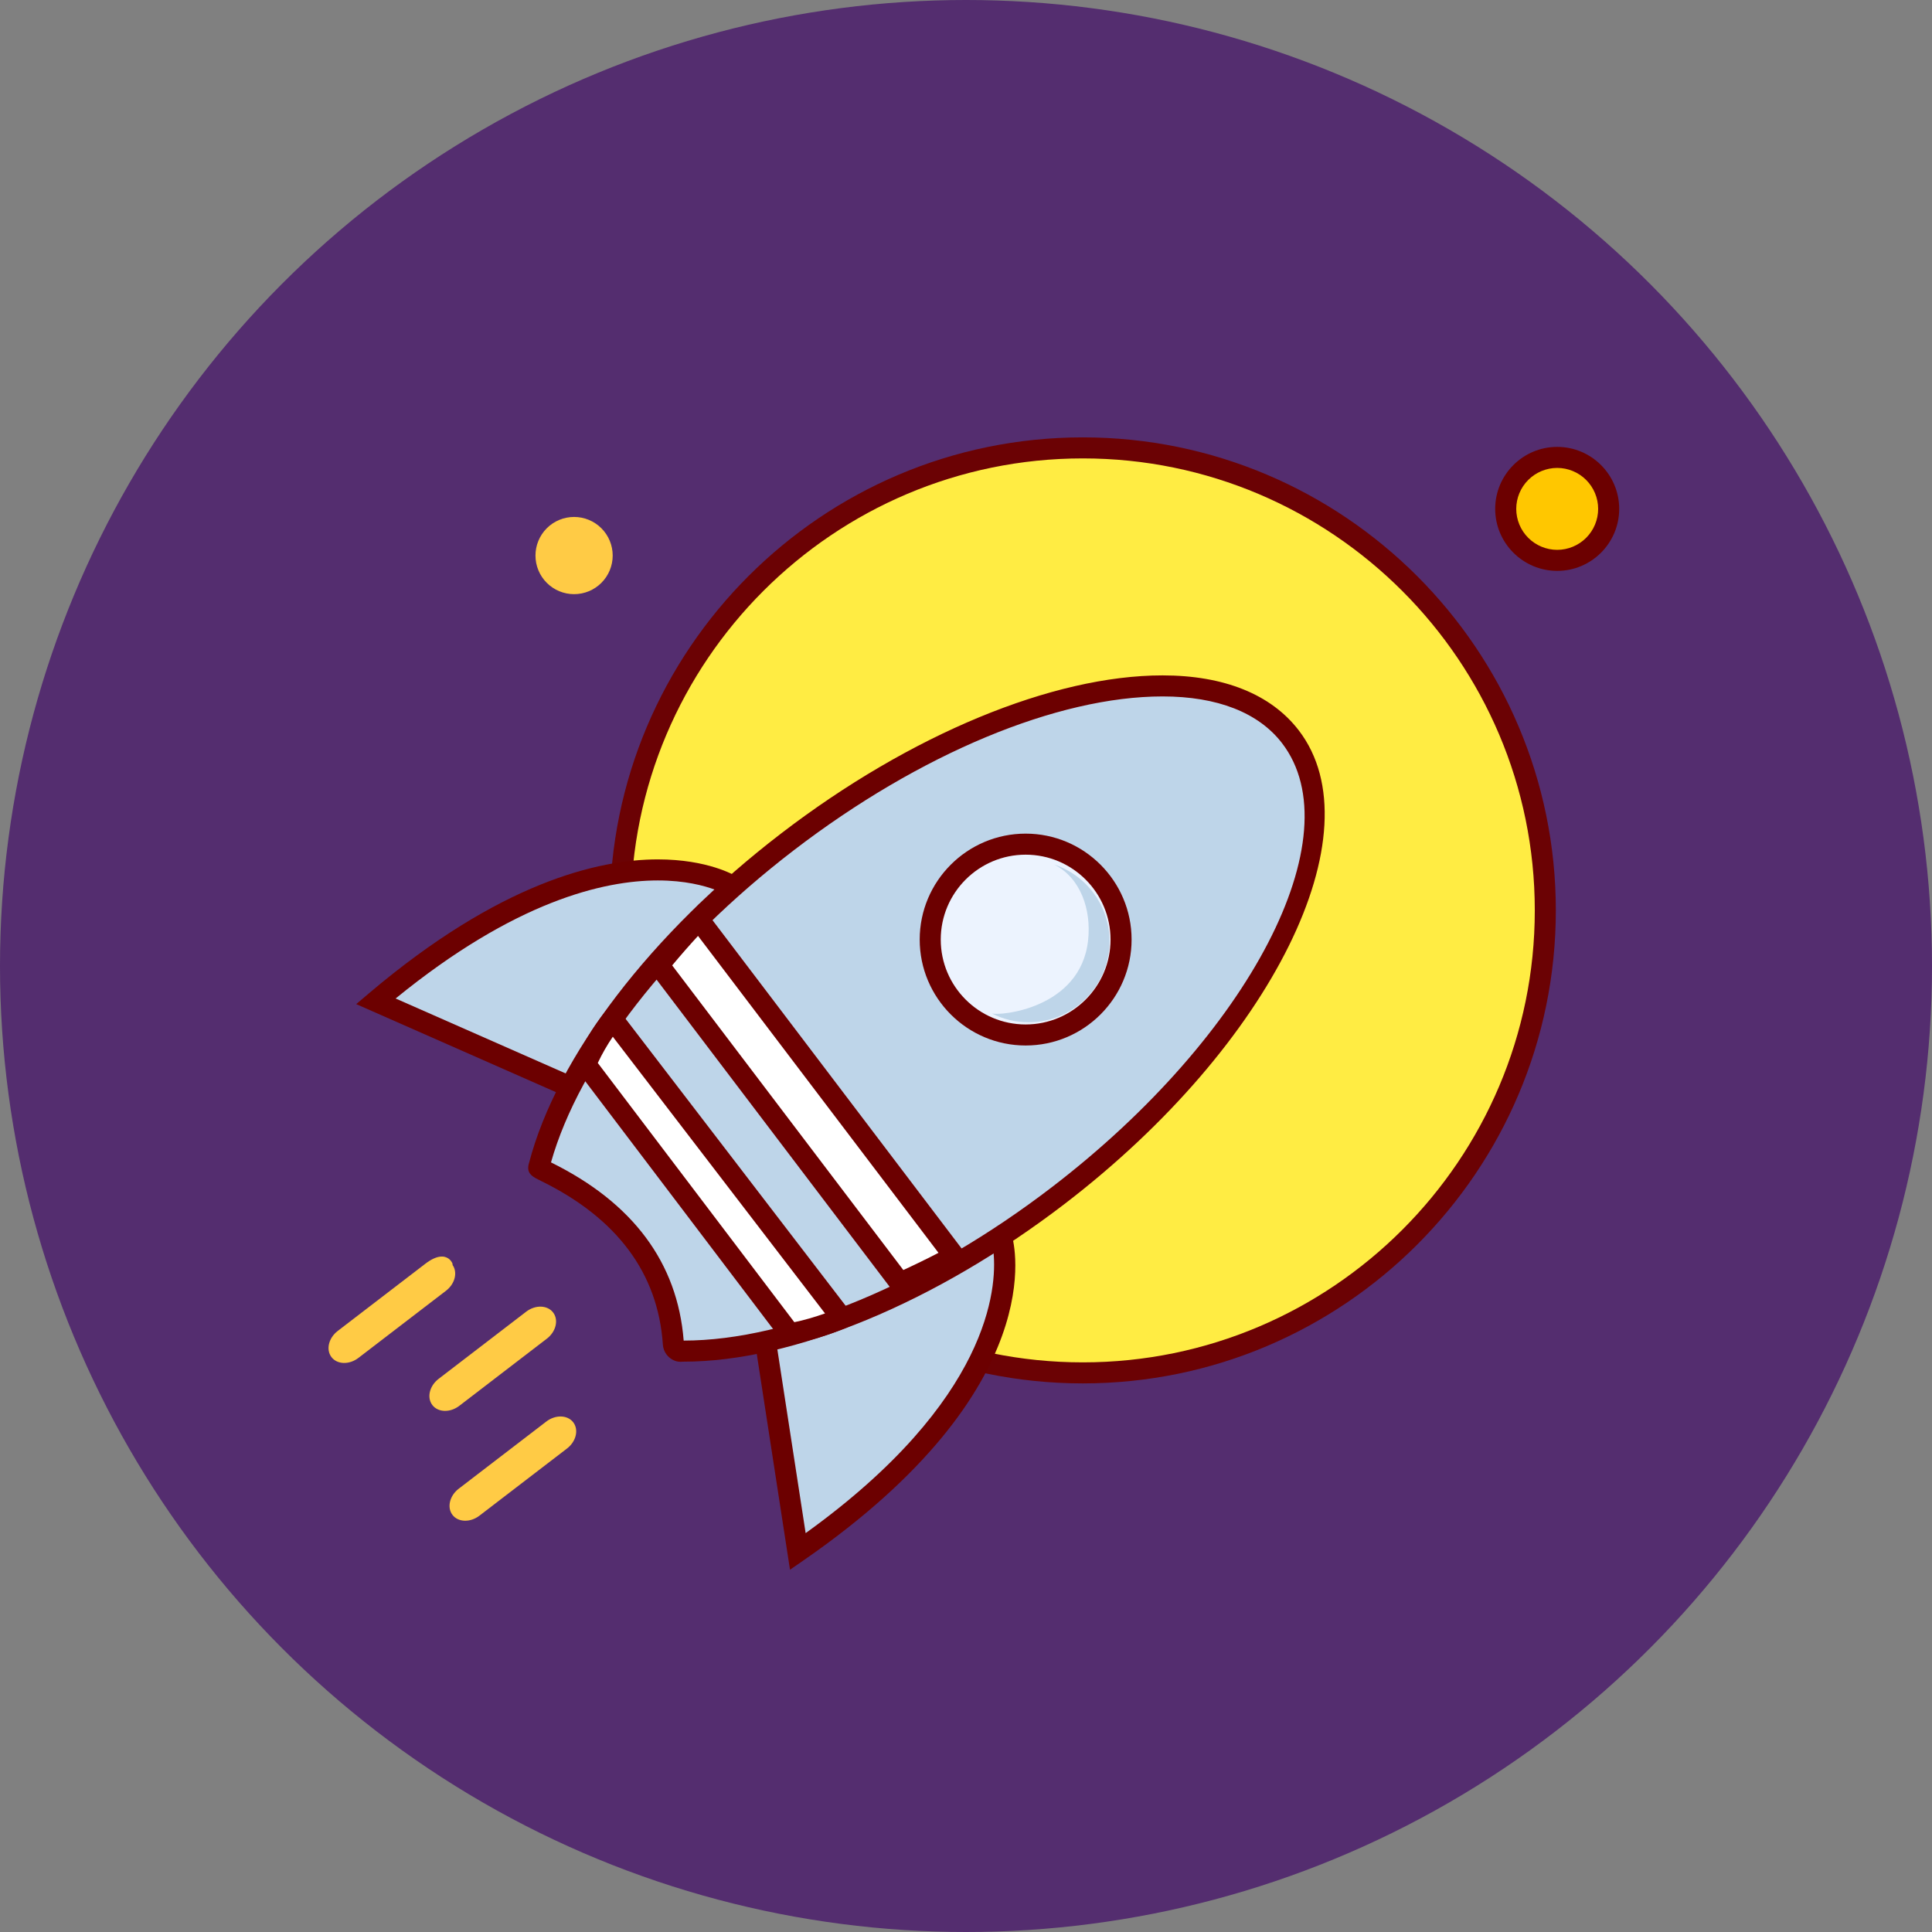 <svg width="138" height="138" viewBox="0 0 138 138" fill="none" xmlns="http://www.w3.org/2000/svg">
<rect x="0" y="0" width="138" height="138" fill="#808080" stroke="none"/>
<circle cx="69" cy="69" r="69" fill="#3D0066" fill-opacity="0.65"/>
<path d="M44.309 65.027C44.309 69.365 45.163 73.661 46.824 77.669C48.484 81.677 50.917 85.319 53.985 88.386C57.052 91.454 60.694 93.888 64.702 95.548C68.71 97.208 73.006 98.062 77.344 98.062C81.682 98.062 85.978 97.208 89.986 95.548C93.994 93.888 97.636 91.454 100.704 88.386C103.771 85.319 106.205 81.677 107.865 77.669C109.525 73.661 110.379 69.365 110.379 65.027C110.379 56.266 106.899 47.863 100.704 41.667C94.508 35.472 86.106 31.992 77.344 31.992C68.583 31.992 60.18 35.472 53.985 41.667C47.789 47.863 44.309 56.266 44.309 65.027Z" fill="#FFEC43"/>
<path d="M77.344 98.814C58.713 98.814 43.556 83.657 43.556 65.026C43.556 46.396 58.714 31.241 77.344 31.241C95.974 31.241 111.131 46.397 111.131 65.026C111.131 83.656 95.974 98.814 77.344 98.814ZM77.344 32.743C59.542 32.743 45.06 47.226 45.06 65.027C45.06 82.829 59.542 97.312 77.344 97.312C95.145 97.312 109.628 82.829 109.628 65.027C109.628 47.226 95.145 32.743 77.344 32.743Z" fill="#6B0204"/>
<path d="M39.507 93.747C39.916 94.279 39.716 95.118 39.06 95.62L32.808 100.415C32.153 100.918 31.291 100.894 30.883 100.362C30.475 99.829 30.675 98.991 31.33 98.489L37.583 93.693C38.237 93.191 39.099 93.215 39.507 93.747ZM40.946 101.593C41.354 102.126 41.154 102.964 40.499 103.466L34.246 108.262C33.591 108.764 32.729 108.74 32.321 108.208C31.913 107.676 32.113 106.837 32.768 106.335L39.021 101.539C39.676 101.037 40.537 101.061 40.946 101.593ZM32.303 90.324C32.711 90.856 32.511 91.694 31.856 92.197L25.603 96.992C24.948 97.495 24.087 97.471 23.678 96.938C23.27 96.406 23.47 95.568 24.125 95.066L30.378 90.27C32.052 88.986 32.459 90.527 32.303 90.324Z" fill="#FFCB45"/>
<path d="M52.16 63.217C52.16 63.217 43.13 57.722 26.845 71.519L42.542 78.437L52.16 63.217Z" fill="#BED5E9"/>
<path d="M42.832 79.387L25.443 71.722L26.36 70.945C35.686 63.044 42.726 61.385 46.989 61.385C50.553 61.385 52.47 62.526 52.55 62.575L53.203 62.973L42.832 79.387ZM28.259 71.321L42.253 77.488L51.063 63.547C50.299 63.263 48.924 62.889 46.989 62.889C43.117 62.889 36.77 64.377 28.259 71.321Z" fill="#6C0000"/>
<path d="M71.571 88.527C71.571 88.527 74.536 98.673 56.989 110.823L54.377 93.869L71.571 88.527Z" fill="#BED5E9"/>
<path d="M56.429 112.124L53.536 93.343L72.078 87.584L72.292 88.318C72.42 88.753 75.205 99.125 57.416 111.441L56.429 112.124ZM55.219 94.395L57.546 109.509C70.76 99.995 71.2 91.948 70.97 89.502L55.219 94.395Z" fill="#6C0000"/>
<path d="M75.614 85.377C90.106 74.262 97.52 59.6 92.174 52.629C86.827 45.657 70.744 49.016 56.251 60.13C46.812 67.369 40.38 76.111 38.516 83.255L38.521 83.257C38.499 83.301 38.485 83.35 38.481 83.4C38.464 83.643 47.465 86.534 48.098 96.001C48.105 96.111 48.149 96.217 48.216 96.305C48.302 96.417 48.426 96.498 48.561 96.517C48.605 96.522 48.649 96.519 48.691 96.509C56.072 96.557 66.179 92.612 75.614 85.377Z" fill="#BED5E9"/>
<path d="M48.597 97.271L48.443 97.259C48.129 97.214 47.824 97.03 47.617 96.759C47.458 96.554 47.364 96.305 47.348 96.046C47.006 90.95 44.077 87.013 38.64 84.35C38.09 84.082 37.693 83.887 37.731 83.347C37.738 83.249 37.757 83.154 37.791 83.059C39.779 75.448 46.508 66.654 55.794 59.533C65.012 52.463 75.198 48.242 83.041 48.242C87.435 48.242 90.799 49.601 92.77 52.171C98.359 59.46 90.868 74.624 76.071 85.974C66.855 93.041 56.67 97.261 48.827 97.261H48.826L48.597 97.271ZM39.357 83.028C45.208 85.911 48.396 90.193 48.834 95.757C56.357 95.755 66.196 91.652 75.156 84.78C89.296 73.935 96.663 59.717 91.577 53.086C89.901 50.901 86.95 49.745 83.041 49.745C75.518 49.745 65.674 53.85 56.708 60.727C47.848 67.521 41.396 75.823 39.357 83.028Z" fill="#6C0000"/>
<path d="M68.169 89.738L49.919 65.687C48.923 66.734 47.968 67.818 47.055 68.937L64.287 91.646C65.605 91.059 66.9 90.423 68.169 89.738Z" fill="white"/>
<path d="M64.049 92.574L46.1 68.921L46.473 68.463C47.398 67.329 48.365 66.23 49.373 65.168L49.982 64.526L69.299 89.985L68.526 90.401C67.239 91.094 65.927 91.738 64.593 92.332L64.049 92.574ZM48.013 68.957L64.523 90.715C65.37 90.327 66.208 89.918 67.035 89.488L49.859 66.851C49.226 67.537 48.611 68.24 48.013 68.957Z" fill="#6C0000"/>
<path d="M60.136 94.154L43.761 72.802C43.101 73.627 42.35 74.797 41.832 76.026L56.413 95.26C57.455 95.121 59.168 94.577 60.136 94.154Z" fill="white"/>
<path d="M56.079 96.062L40.971 76.134L41.139 75.734C41.624 74.584 42.365 73.345 43.173 72.333L43.772 71.582L61.316 94.458L60.437 94.843C59.424 95.285 57.635 95.855 56.512 96.005L56.079 96.062ZM42.699 75.926L56.738 94.442C57.394 94.311 58.218 94.068 58.93 93.817L43.772 74.052C43.366 74.647 43.007 75.274 42.699 75.926Z" fill="#6C0000"/>
<path d="M66.445 67.112C66.445 68.92 67.163 70.653 68.441 71.932C69.719 73.21 71.453 73.928 73.26 73.928C75.068 73.928 76.802 73.21 78.08 71.932C79.358 70.653 80.076 68.92 80.076 67.112C80.076 65.304 79.358 63.571 78.08 62.292C76.802 61.014 75.068 60.296 73.26 60.296C71.453 60.296 69.719 61.014 68.441 62.292C67.163 63.571 66.445 65.304 66.445 67.112Z" fill="#ECF3FE"/>
<path d="M73.26 74.678C69.088 74.678 65.693 71.285 65.693 67.112C65.693 62.94 69.088 59.545 73.26 59.545C77.433 59.545 80.828 62.94 80.828 67.112C80.828 71.285 77.433 74.678 73.26 74.678ZM73.26 61.048C69.917 61.048 67.196 63.768 67.196 67.112C67.196 70.456 69.917 73.176 73.26 73.176C76.604 73.176 79.324 70.456 79.324 67.112C79.324 63.768 76.604 61.048 73.26 61.048Z" fill="#6C0000"/>
<path d="M75.307 61.754C77.177 62.712 77.968 64.953 77.719 67.184C77.176 72.053 71.414 72.579 70.835 72.385C71.65 72.803 72.553 73.02 73.468 73.019C76.662 73.019 79.251 70.43 79.251 67.237C79.251 64.686 77.599 62.523 75.307 61.754Z" fill="#BED5E9"/>
<path d="M107.551 36.35C107.551 37.325 107.939 38.26 108.628 38.95C109.318 39.639 110.253 40.026 111.228 40.026C112.203 40.026 113.139 39.639 113.828 38.95C114.518 38.26 114.905 37.325 114.905 36.35C114.905 35.374 114.518 34.439 113.828 33.75C113.139 33.06 112.203 32.673 111.228 32.673C110.253 32.673 109.318 33.06 108.628 33.75C107.939 34.439 107.551 35.374 107.551 36.35Z" fill="#FFC700"/>
<path d="M111.229 40.777C108.787 40.777 106.799 38.791 106.799 36.349C106.799 33.907 108.786 31.921 111.229 31.921C113.671 31.921 115.657 33.907 115.657 36.349C115.657 38.791 113.671 40.777 111.229 40.777ZM111.229 33.423C110.453 33.424 109.709 33.733 109.161 34.281C108.612 34.83 108.304 35.573 108.303 36.349C108.304 37.125 108.612 37.868 109.161 38.417C109.709 38.965 110.453 39.274 111.229 39.275C112.004 39.274 112.748 38.965 113.296 38.417C113.845 37.868 114.153 37.125 114.154 36.349C114.153 35.573 113.845 34.83 113.296 34.281C112.748 33.733 112.004 33.424 111.229 33.423Z" fill="#6C0000"/>
<path d="M38.248 39.682C38.248 40.414 38.539 41.115 39.056 41.632C39.573 42.15 40.275 42.44 41.006 42.44C41.738 42.44 42.439 42.15 42.956 41.632C43.473 41.115 43.764 40.414 43.764 39.682C43.764 38.951 43.473 38.249 42.956 37.732C42.439 37.215 41.738 36.925 41.006 36.925C40.275 36.925 39.573 37.215 39.056 37.732C38.539 38.249 38.248 38.951 38.248 39.682Z" fill="#FFCB45"/>
</svg>
